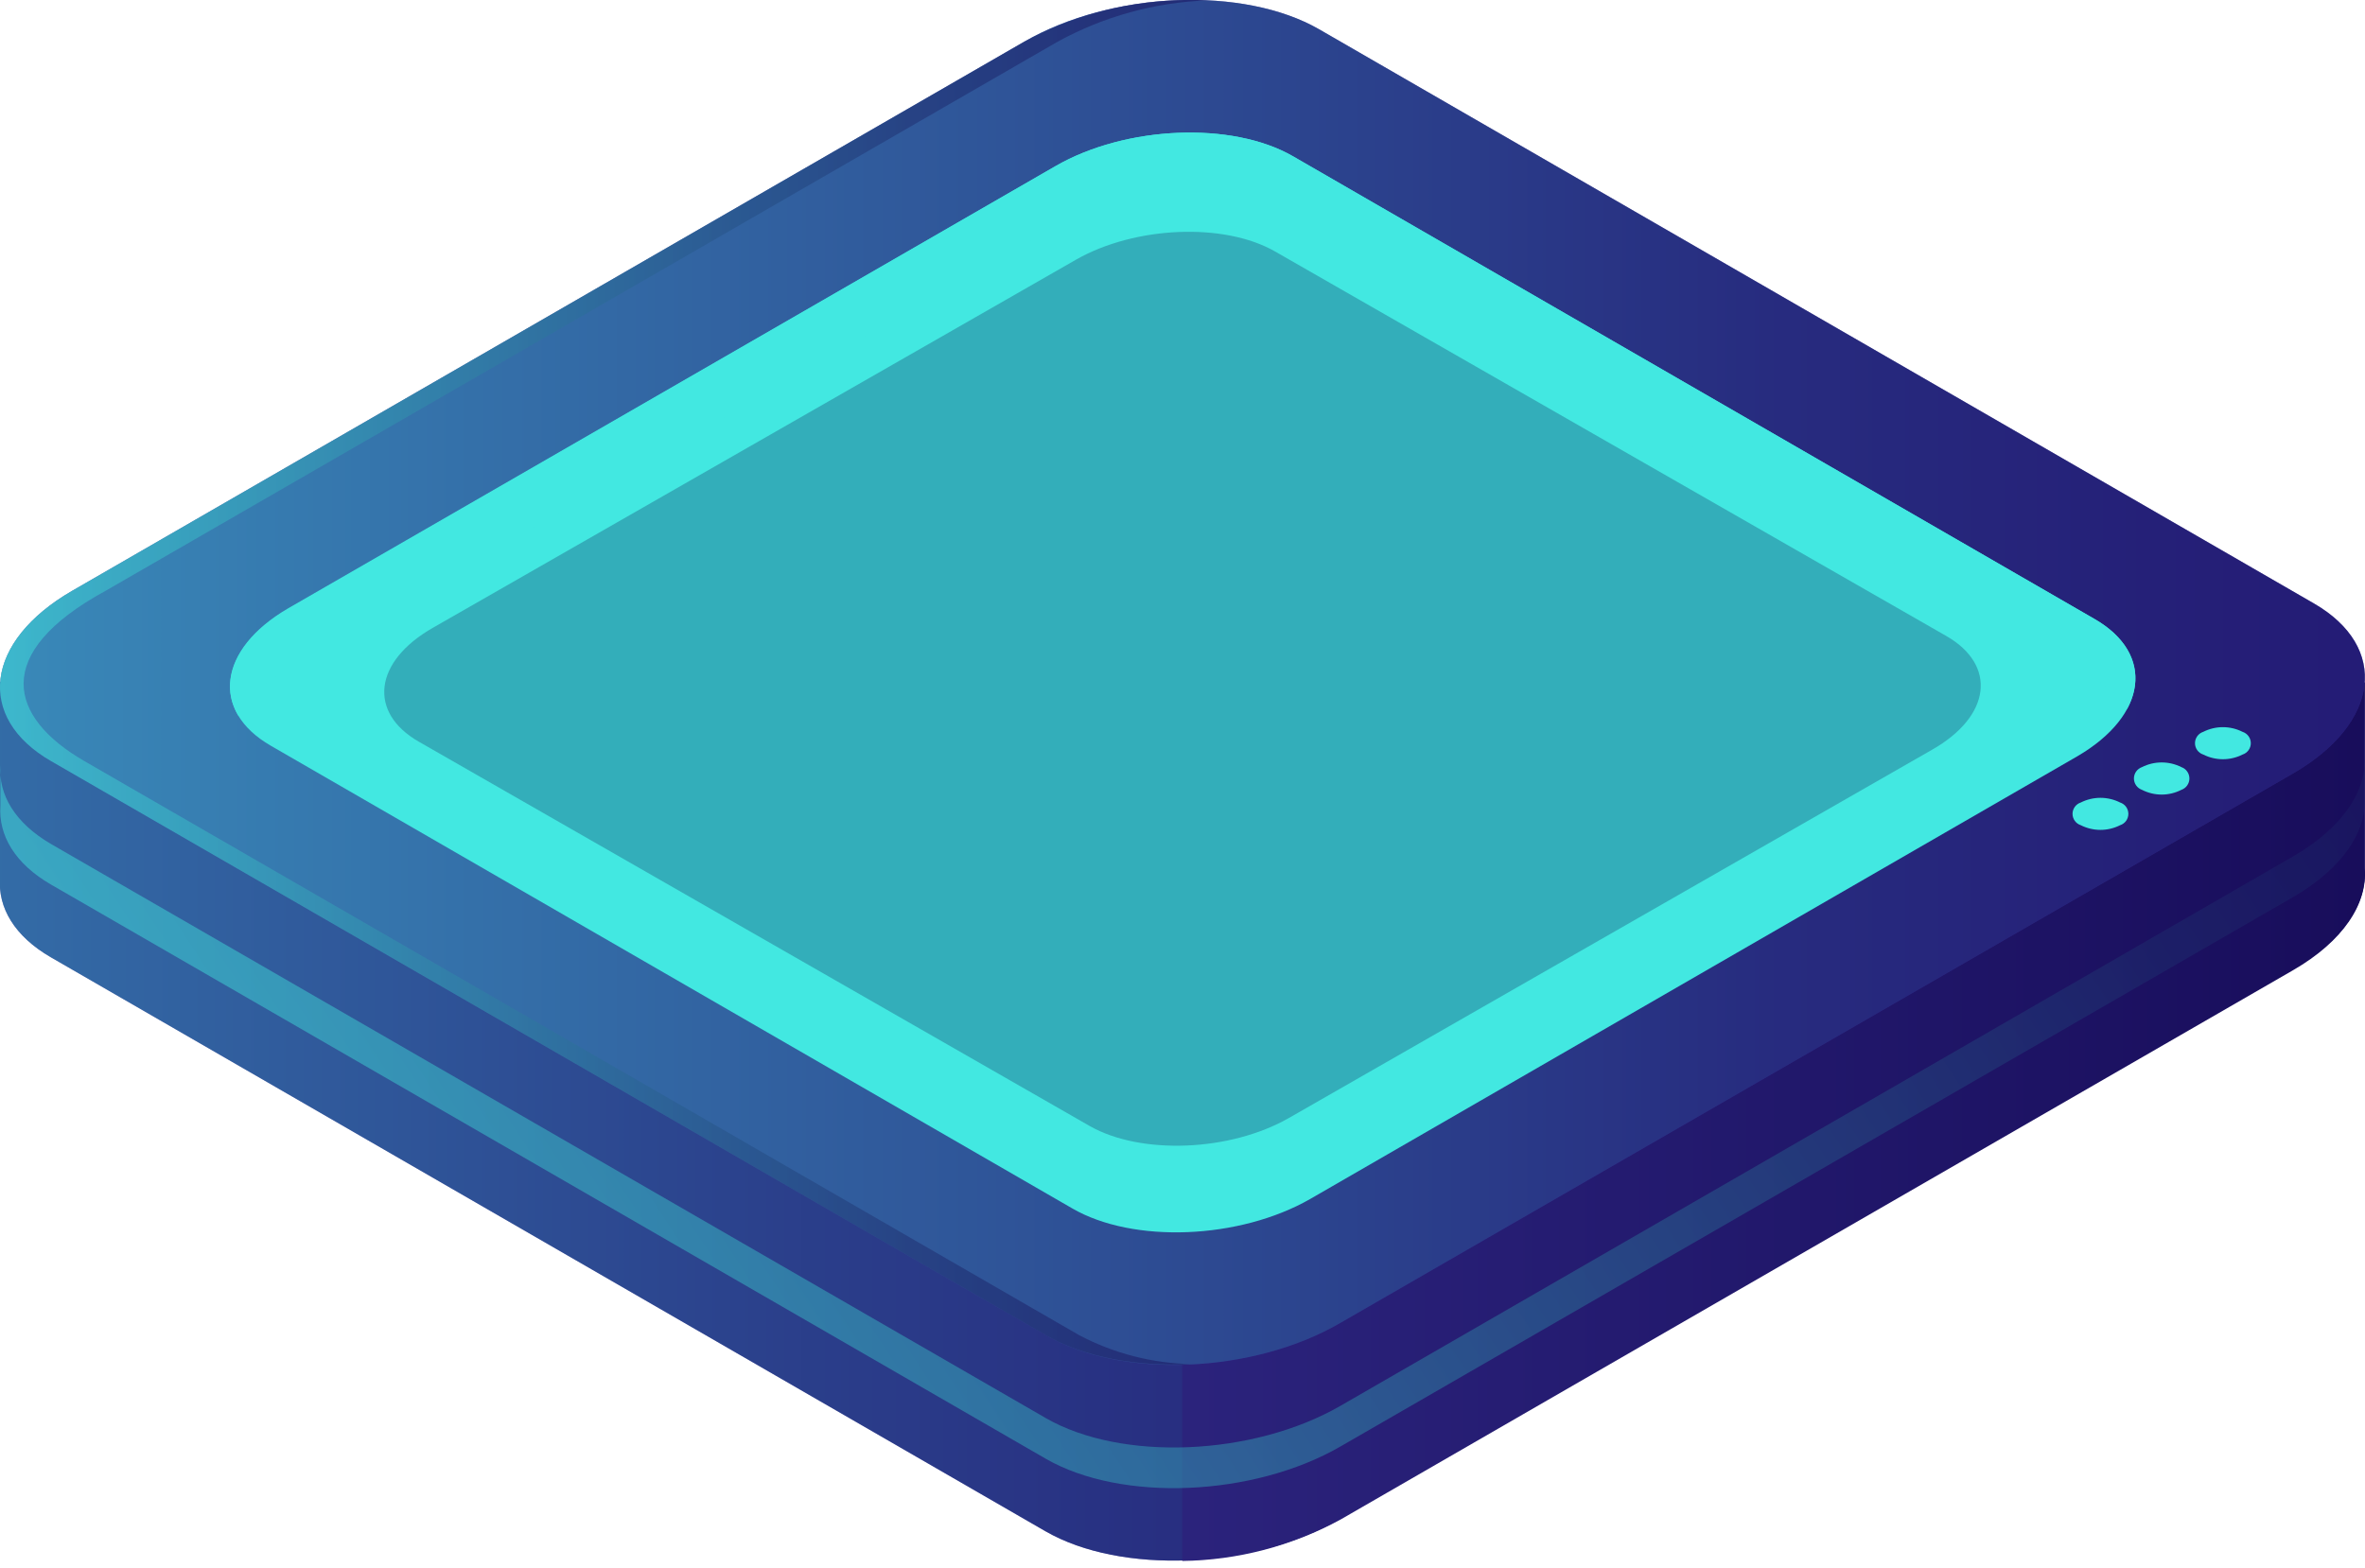 <svg width="300" height="199" viewBox="0 0 300 199" fill="none" xmlns="http://www.w3.org/2000/svg">
<g clip-path="url(#clip0_822_11)">
<path d="M299.946 110.15V86.603H239.196L167.362 45.057C157.766 39.522 141.027 40.219 129.957 46.612L60.804 86.536H-0V111.423C-0.268 115.162 1.823 118.78 6.419 121.447L132.598 194.286C142.18 199.821 158.919 199.124 169.989 192.732L290.793 123.042C297.226 119.37 300.308 114.599 299.946 110.15Z" fill="#312A91"/>
<path opacity="0.5" d="M299.946 110.15V86.603H239.196L167.362 45.057C157.766 39.522 141.027 40.219 129.957 46.612L60.804 86.536H-0V111.423C-0.268 115.162 1.823 118.78 6.419 121.447L132.598 194.286C142.18 199.821 158.919 199.124 169.989 192.732L290.793 123.042C297.226 119.37 300.308 114.599 299.946 110.15Z" fill="url(#paint0_linear_822_11)"/>
<path d="M167.389 45.124C162.778 42.444 156.506 41.264 149.966 41.425V198.066C156.996 197.975 163.898 196.167 170.069 192.799L290.873 123.109C297.252 119.424 300.335 114.653 299.973 110.203V86.603H239.196L167.389 45.124Z" fill="url(#paint1_linear_822_11)"/>
<path d="M132.652 169.413L6.473 96.574C-3.109 91.039 -1.903 81.362 9.154 74.97L129.944 5.28C141.014 -1.112 157.753 -1.809 167.349 3.726L293.514 76.565C303.096 82.1 301.903 91.776 290.833 98.168L170.029 167.858C158.973 174.304 142.234 175.001 132.652 169.413Z" fill="#312A91"/>
<path opacity="0.5" d="M132.652 169.413L6.473 96.574C-3.109 91.039 -1.903 81.362 9.154 74.97L129.944 5.28C141.014 -1.112 157.753 -1.809 167.349 3.726L293.514 76.565C303.096 82.1 301.903 91.776 290.833 98.168L170.029 167.858C158.973 174.304 142.234 175.001 132.652 169.413Z" fill="url(#paint2_linear_822_11)"/>
<path d="M136.015 153.33L34.362 94.63C26.643 90.181 27.661 82.381 36.52 77.208L133.884 21.081C142.81 15.935 156.306 15.372 164.025 19.835L265.678 78.535C273.411 82.984 272.379 90.784 263.52 95.957L166.196 152.138C157.23 157.27 143.748 157.82 136.015 153.33Z" fill="#42E8E1"/>
<path d="M36.52 84.887L133.884 28.693C142.81 23.547 156.306 22.998 164.025 27.447L265.678 86.147C267.361 87.047 268.787 88.361 269.819 89.966C272.057 85.839 270.771 81.47 265.678 78.535L164.025 19.835C156.306 15.372 142.81 15.935 133.884 21.081L36.56 77.275C29.859 81.148 27.648 86.536 30.261 90.851C31.769 88.333 33.932 86.272 36.52 84.887Z" fill="#42E8E1"/>
<path opacity="0.5" d="M136.886 169.413L10.708 96.574C1.126 91.039 -1.166 82.904 13.388 74.97L134.179 5.28C139.995 2.091 146.474 0.301 153.102 0.054C145.049 -0.368 137.036 1.441 129.944 5.28L9.153 74.97C-1.917 81.362 -3.123 91.052 6.473 96.574L132.651 169.413C137.516 172.227 144.244 173.433 151.119 173.085C146.153 172.99 141.278 171.732 136.886 169.413Z" fill="url(#paint3_linear_822_11)"/>
<path opacity="0.5" d="M290.847 108.689L170.043 178.378C158.973 184.771 142.234 185.468 132.651 179.933L6.473 107.094C1.876 104.414 -0.228 100.809 0.054 97.07V102.229C-0.214 105.968 1.876 109.587 6.473 112.24L132.651 185.093C142.234 190.628 158.973 189.931 170.043 183.538L290.847 113.849C297.226 110.163 300.308 105.392 299.946 100.943V95.783C300.308 100.232 297.226 105.003 290.847 108.689Z" fill="url(#paint4_linear_822_11)"/>
<path d="M268.935 101.827C269.239 101.926 269.504 102.118 269.693 102.377C269.881 102.636 269.982 102.948 269.982 103.268C269.982 103.588 269.881 103.9 269.693 104.159C269.504 104.417 269.239 104.61 268.935 104.709C268.161 105.098 267.308 105.302 266.442 105.302C265.576 105.302 264.722 105.098 263.949 104.709C263.645 104.61 263.379 104.417 263.191 104.159C263.003 103.9 262.901 103.588 262.901 103.268C262.901 102.948 263.003 102.636 263.191 102.377C263.379 102.118 263.645 101.926 263.949 101.827C264.722 101.437 265.576 101.234 266.442 101.234C267.308 101.234 268.161 101.437 268.935 101.827Z" fill="#42E8E1"/>
<path d="M276.708 97.338C277.006 97.443 277.264 97.638 277.446 97.896C277.629 98.154 277.727 98.462 277.727 98.778C277.727 99.094 277.629 99.403 277.446 99.661C277.264 99.919 277.006 100.114 276.708 100.219C275.934 100.615 275.077 100.822 274.208 100.822C273.339 100.822 272.482 100.615 271.709 100.219C271.411 100.114 271.153 99.919 270.97 99.661C270.788 99.403 270.689 99.094 270.689 98.778C270.689 98.462 270.788 98.154 270.97 97.896C271.153 97.638 271.411 97.443 271.709 97.338C272.484 96.947 273.34 96.744 274.208 96.744C275.076 96.744 275.932 96.947 276.708 97.338Z" fill="#42E8E1"/>
<path d="M284.467 92.861C284.772 92.96 285.037 93.153 285.225 93.411C285.414 93.67 285.515 93.982 285.515 94.302C285.515 94.622 285.414 94.934 285.225 95.193C285.037 95.451 284.772 95.644 284.467 95.743C283.694 96.133 282.84 96.336 281.975 96.336C281.109 96.336 280.255 96.133 279.482 95.743C279.177 95.644 278.912 95.451 278.724 95.193C278.535 94.934 278.434 94.622 278.434 94.302C278.434 93.982 278.535 93.67 278.724 93.411C278.912 93.153 279.177 92.96 279.482 92.861C280.255 92.471 281.109 92.268 281.975 92.268C282.84 92.268 283.694 92.471 284.467 92.861Z" fill="#42E8E1"/>
<path opacity="0.5" d="M138.26 142.894L53.127 94.112C46.66 90.405 47.404 83.929 54.944 79.64L136.5 32.945C143.969 28.684 155.272 28.202 161.739 31.908L246.872 80.691C253.339 84.398 252.595 90.874 245.055 95.148L163.499 141.858C156.031 146.132 144.727 146.558 138.26 142.894Z" fill="#0B0244" fill-opacity="0.5"/>
</g>
<defs>
<linearGradient id="paint0_linear_822_11" x1="-66.299" y1="119.745" x2="233.674" y2="119.745" gradientUnits="userSpaceOnUse">
<stop stop-color="#42E8E1"/>
<stop offset="0.56" stop-color="#255385"/>
<stop offset="0.75" stop-color="#1E2D6E"/>
<stop offset="0.91" stop-color="#1A1660"/>
<stop offset="1" stop-color="#180D5B"/>
</linearGradient>
<linearGradient id="paint1_linear_822_11" x1="149.993" y1="119.732" x2="299.973" y2="119.732" gradientUnits="userSpaceOnUse">
<stop stop-color="#2B237C"/>
<stop offset="1" stop-color="#180D5B"/>
</linearGradient>
<linearGradient id="paint2_linear_822_11" x1="0" y1="86.603" x2="300" y2="86.603" gradientUnits="userSpaceOnUse">
<stop stop-color="#42E8E1"/>
<stop offset="0.75" stop-color="#1E2D6E"/>
<stop offset="0.91" stop-color="#1A1660"/>
<stop offset="1" stop-color="#180D5B"/>
</linearGradient>
<linearGradient id="paint3_linear_822_11" x1="-0" y1="86.603" x2="153.116" y2="86.603" gradientUnits="userSpaceOnUse">
<stop stop-color="#42E8E1"/>
<stop offset="0.75" stop-color="#1E2D6E"/>
<stop offset="0.91" stop-color="#1A1660"/>
<stop offset="1" stop-color="#180D5B"/>
</linearGradient>
<linearGradient id="paint4_linear_822_11" x1="40.809" y1="173.889" x2="291.905" y2="9.77" gradientUnits="userSpaceOnUse">
<stop stop-color="#42E8E1"/>
<stop offset="0.75" stop-color="#1E2D6E"/>
<stop offset="0.91" stop-color="#1A1660"/>
<stop offset="1" stop-color="#180D5B"/>
</linearGradient>
<clipPath id="clip0_822_11">
<rect width="300" height="198.092" fill="white"/>
</clipPath>
</defs>
</svg>
